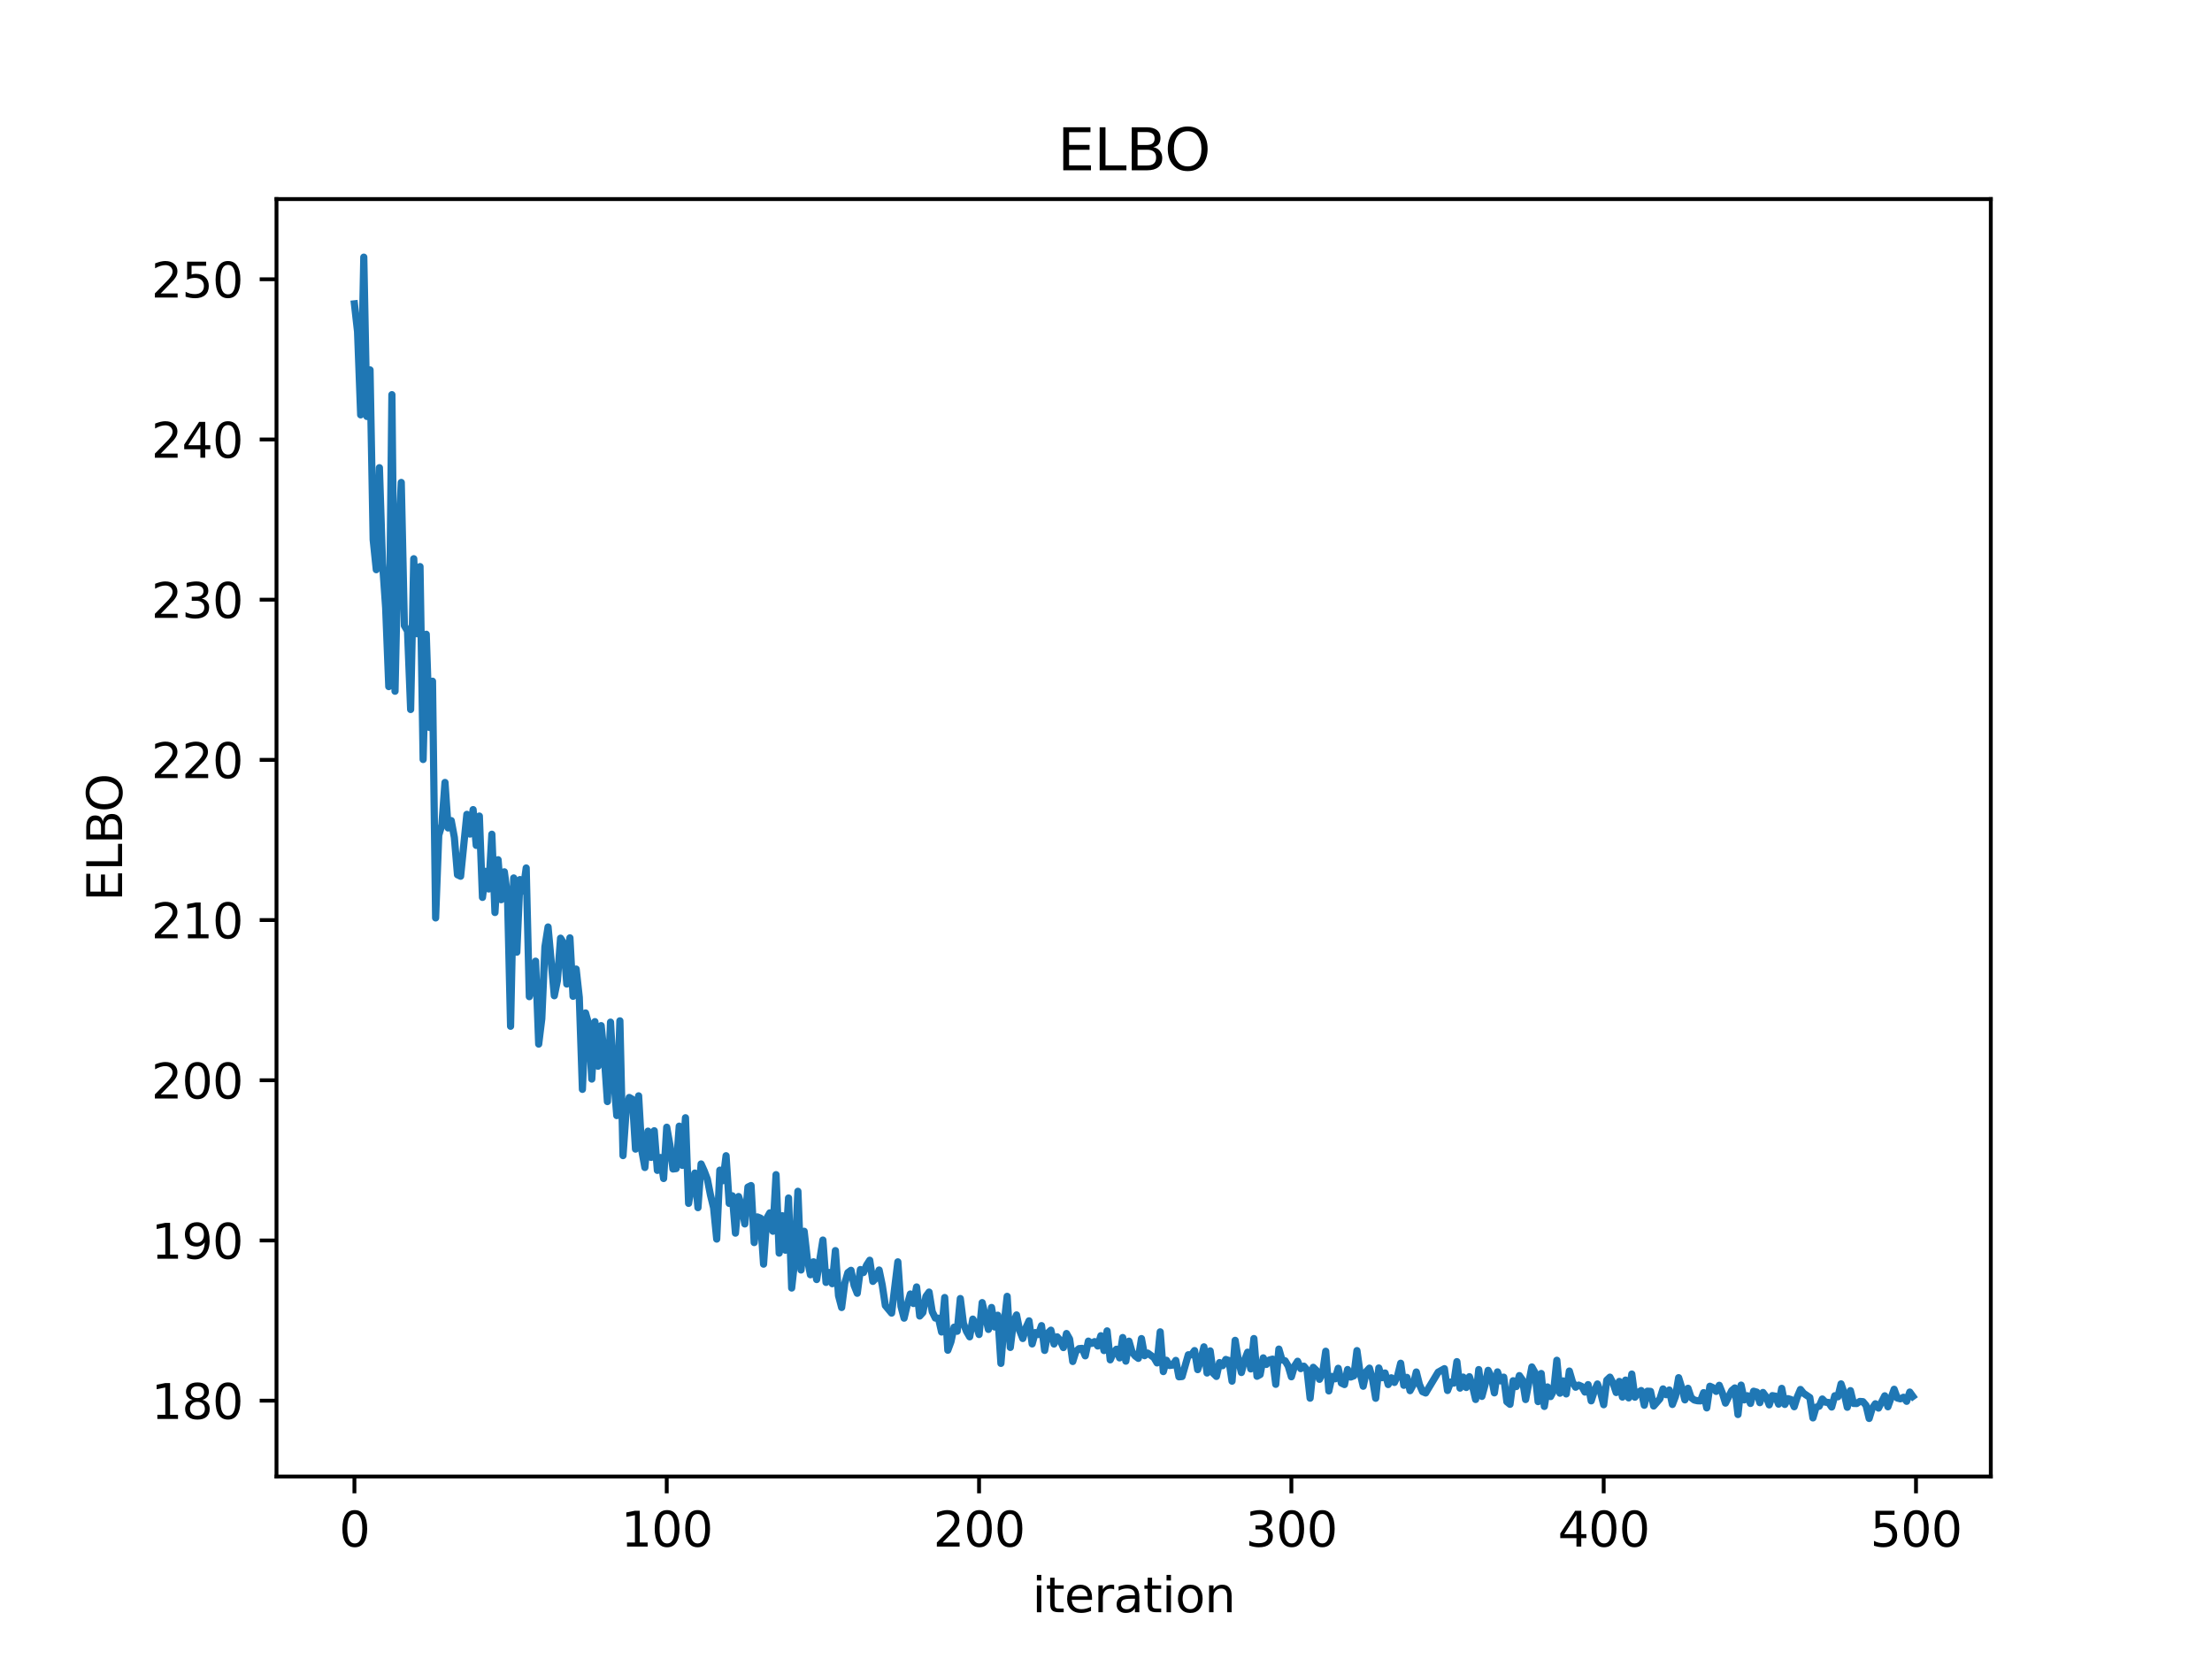 <?xml version="1.0" encoding="utf-8" standalone="no"?>
<!DOCTYPE svg PUBLIC "-//W3C//DTD SVG 1.1//EN"
  "http://www.w3.org/Graphics/SVG/1.1/DTD/svg11.dtd">
<svg xmlns:xlink="http://www.w3.org/1999/xlink" width="460.8pt" height="345.6pt" viewBox="0 0 460.8 345.6" xmlns="http://www.w3.org/2000/svg" version="1.1">
 <defs>
  <style type="text/css">*{stroke-linejoin: round; stroke-linecap: butt}</style>
 </defs>
 <g id="figure_1">
  <g id="patch_1">
   <path d="M 0 345.6 
L 460.8 345.6 
L 460.8 0 
L 0 0 
z
" style="fill: #ffffff"/>
  </g>
  <g id="axes_1">
   <g id="patch_2">
    <path d="M 57.6 307.584 
L 414.72 307.584 
L 414.72 41.472 
L 57.6 41.472 
z
" style="fill: #ffffff"/>
   </g>
   <g id="matplotlib.axis_1">
    <g id="xtick_1">
     <g id="line2d_1">
      <defs>
       <path id="m38f6e9f128" d="M 0 0 
L 0 3.5 
" style="stroke: #000000; stroke-width: 0.8"/>
      </defs>
      <g>
       <use xlink:href="#m38f6e9f128" x="73.833" y="307.584" style="stroke: #000000; stroke-width: 0.8"/>
      </g>
     </g>
     <g id="text_1">
      <!-- 0 -->
      <g transform="translate(70.651 322.182) scale(0.1 -0.1)">
       <defs>
        <path id="DejaVuSans-30" d="M 2034 4250 
Q 1547 4250 1301 3770 
Q 1056 3291 1056 2328 
Q 1056 1369 1301 889 
Q 1547 409 2034 409 
Q 2525 409 2770 889 
Q 3016 1369 3016 2328 
Q 3016 3291 2770 3770 
Q 2525 4250 2034 4250 
z
M 2034 4750 
Q 2819 4750 3233 4129 
Q 3647 3509 3647 2328 
Q 3647 1150 3233 529 
Q 2819 -91 2034 -91 
Q 1250 -91 836 529 
Q 422 1150 422 2328 
Q 422 3509 836 4129 
Q 1250 4750 2034 4750 
z
" transform="scale(0.016)"/>
       </defs>
       <use xlink:href="#DejaVuSans-30"/>
      </g>
     </g>
    </g>
    <g id="xtick_2">
     <g id="line2d_2">
      <g>
       <use xlink:href="#m38f6e9f128" x="138.894" y="307.584" style="stroke: #000000; stroke-width: 0.8"/>
      </g>
     </g>
     <g id="text_2">
      <!-- 100 -->
      <g transform="translate(129.35 322.182) scale(0.1 -0.1)">
       <defs>
        <path id="DejaVuSans-31" d="M 794 531 
L 1825 531 
L 1825 4091 
L 703 3866 
L 703 4441 
L 1819 4666 
L 2450 4666 
L 2450 531 
L 3481 531 
L 3481 0 
L 794 0 
L 794 531 
z
" transform="scale(0.016)"/>
       </defs>
       <use xlink:href="#DejaVuSans-31"/>
       <use xlink:href="#DejaVuSans-30" x="63.623"/>
       <use xlink:href="#DejaVuSans-30" x="127.246"/>
      </g>
     </g>
    </g>
    <g id="xtick_3">
     <g id="line2d_3">
      <g>
       <use xlink:href="#m38f6e9f128" x="203.955" y="307.584" style="stroke: #000000; stroke-width: 0.8"/>
      </g>
     </g>
     <g id="text_3">
      <!-- 200 -->
      <g transform="translate(194.411 322.182) scale(0.1 -0.1)">
       <defs>
        <path id="DejaVuSans-32" d="M 1228 531 
L 3431 531 
L 3431 0 
L 469 0 
L 469 531 
Q 828 903 1448 1529 
Q 2069 2156 2228 2338 
Q 2531 2678 2651 2914 
Q 2772 3150 2772 3378 
Q 2772 3750 2511 3984 
Q 2250 4219 1831 4219 
Q 1534 4219 1204 4116 
Q 875 4013 500 3803 
L 500 4441 
Q 881 4594 1212 4672 
Q 1544 4750 1819 4750 
Q 2544 4750 2975 4387 
Q 3406 4025 3406 3419 
Q 3406 3131 3298 2873 
Q 3191 2616 2906 2266 
Q 2828 2175 2409 1742 
Q 1991 1309 1228 531 
z
" transform="scale(0.016)"/>
       </defs>
       <use xlink:href="#DejaVuSans-32"/>
       <use xlink:href="#DejaVuSans-30" x="63.623"/>
       <use xlink:href="#DejaVuSans-30" x="127.246"/>
      </g>
     </g>
    </g>
    <g id="xtick_4">
     <g id="line2d_4">
      <g>
       <use xlink:href="#m38f6e9f128" x="269.016" y="307.584" style="stroke: #000000; stroke-width: 0.8"/>
      </g>
     </g>
     <g id="text_4">
      <!-- 300 -->
      <g transform="translate(259.472 322.182) scale(0.1 -0.1)">
       <defs>
        <path id="DejaVuSans-33" d="M 2597 2516 
Q 3050 2419 3304 2112 
Q 3559 1806 3559 1356 
Q 3559 666 3084 287 
Q 2609 -91 1734 -91 
Q 1441 -91 1130 -33 
Q 819 25 488 141 
L 488 750 
Q 750 597 1062 519 
Q 1375 441 1716 441 
Q 2309 441 2620 675 
Q 2931 909 2931 1356 
Q 2931 1769 2642 2001 
Q 2353 2234 1838 2234 
L 1294 2234 
L 1294 2753 
L 1863 2753 
Q 2328 2753 2575 2939 
Q 2822 3125 2822 3475 
Q 2822 3834 2567 4026 
Q 2313 4219 1838 4219 
Q 1578 4219 1281 4162 
Q 984 4106 628 3988 
L 628 4550 
Q 988 4650 1302 4700 
Q 1616 4750 1894 4750 
Q 2613 4750 3031 4423 
Q 3450 4097 3450 3541 
Q 3450 3153 3228 2886 
Q 3006 2619 2597 2516 
z
" transform="scale(0.016)"/>
       </defs>
       <use xlink:href="#DejaVuSans-33"/>
       <use xlink:href="#DejaVuSans-30" x="63.623"/>
       <use xlink:href="#DejaVuSans-30" x="127.246"/>
      </g>
     </g>
    </g>
    <g id="xtick_5">
     <g id="line2d_5">
      <g>
       <use xlink:href="#m38f6e9f128" x="334.077" y="307.584" style="stroke: #000000; stroke-width: 0.8"/>
      </g>
     </g>
     <g id="text_5">
      <!-- 400 -->
      <g transform="translate(324.533 322.182) scale(0.1 -0.1)">
       <defs>
        <path id="DejaVuSans-34" d="M 2419 4116 
L 825 1625 
L 2419 1625 
L 2419 4116 
z
M 2253 4666 
L 3047 4666 
L 3047 1625 
L 3713 1625 
L 3713 1100 
L 3047 1100 
L 3047 0 
L 2419 0 
L 2419 1100 
L 313 1100 
L 313 1709 
L 2253 4666 
z
" transform="scale(0.016)"/>
       </defs>
       <use xlink:href="#DejaVuSans-34"/>
       <use xlink:href="#DejaVuSans-30" x="63.623"/>
       <use xlink:href="#DejaVuSans-30" x="127.246"/>
      </g>
     </g>
    </g>
    <g id="xtick_6">
     <g id="line2d_6">
      <g>
       <use xlink:href="#m38f6e9f128" x="399.138" y="307.584" style="stroke: #000000; stroke-width: 0.8"/>
      </g>
     </g>
     <g id="text_6">
      <!-- 500 -->
      <g transform="translate(389.594 322.182) scale(0.1 -0.1)">
       <defs>
        <path id="DejaVuSans-35" d="M 691 4666 
L 3169 4666 
L 3169 4134 
L 1269 4134 
L 1269 2991 
Q 1406 3038 1543 3061 
Q 1681 3084 1819 3084 
Q 2600 3084 3056 2656 
Q 3513 2228 3513 1497 
Q 3513 744 3044 326 
Q 2575 -91 1722 -91 
Q 1428 -91 1123 -41 
Q 819 9 494 109 
L 494 744 
Q 775 591 1075 516 
Q 1375 441 1709 441 
Q 2250 441 2565 725 
Q 2881 1009 2881 1497 
Q 2881 1984 2565 2268 
Q 2250 2553 1709 2553 
Q 1456 2553 1204 2497 
Q 953 2441 691 2322 
L 691 4666 
z
" transform="scale(0.016)"/>
       </defs>
       <use xlink:href="#DejaVuSans-35"/>
       <use xlink:href="#DejaVuSans-30" x="63.623"/>
       <use xlink:href="#DejaVuSans-30" x="127.246"/>
      </g>
     </g>
    </g>
    <g id="text_7">
     <!-- iteration -->
     <g transform="translate(215.037 335.861) scale(0.1 -0.1)">
      <defs>
       <path id="DejaVuSans-69" d="M 603 3500 
L 1178 3500 
L 1178 0 
L 603 0 
L 603 3500 
z
M 603 4863 
L 1178 4863 
L 1178 4134 
L 603 4134 
L 603 4863 
z
" transform="scale(0.016)"/>
       <path id="DejaVuSans-74" d="M 1172 4494 
L 1172 3500 
L 2356 3500 
L 2356 3053 
L 1172 3053 
L 1172 1153 
Q 1172 725 1289 603 
Q 1406 481 1766 481 
L 2356 481 
L 2356 0 
L 1766 0 
Q 1100 0 847 248 
Q 594 497 594 1153 
L 594 3053 
L 172 3053 
L 172 3500 
L 594 3500 
L 594 4494 
L 1172 4494 
z
" transform="scale(0.016)"/>
       <path id="DejaVuSans-65" d="M 3597 1894 
L 3597 1613 
L 953 1613 
Q 991 1019 1311 708 
Q 1631 397 2203 397 
Q 2534 397 2845 478 
Q 3156 559 3463 722 
L 3463 178 
Q 3153 47 2828 -22 
Q 2503 -91 2169 -91 
Q 1331 -91 842 396 
Q 353 884 353 1716 
Q 353 2575 817 3079 
Q 1281 3584 2069 3584 
Q 2775 3584 3186 3129 
Q 3597 2675 3597 1894 
z
M 3022 2063 
Q 3016 2534 2758 2815 
Q 2500 3097 2075 3097 
Q 1594 3097 1305 2825 
Q 1016 2553 972 2059 
L 3022 2063 
z
" transform="scale(0.016)"/>
       <path id="DejaVuSans-72" d="M 2631 2963 
Q 2534 3019 2420 3045 
Q 2306 3072 2169 3072 
Q 1681 3072 1420 2755 
Q 1159 2438 1159 1844 
L 1159 0 
L 581 0 
L 581 3500 
L 1159 3500 
L 1159 2956 
Q 1341 3275 1631 3429 
Q 1922 3584 2338 3584 
Q 2397 3584 2469 3576 
Q 2541 3569 2628 3553 
L 2631 2963 
z
" transform="scale(0.016)"/>
       <path id="DejaVuSans-61" d="M 2194 1759 
Q 1497 1759 1228 1600 
Q 959 1441 959 1056 
Q 959 750 1161 570 
Q 1363 391 1709 391 
Q 2188 391 2477 730 
Q 2766 1069 2766 1631 
L 2766 1759 
L 2194 1759 
z
M 3341 1997 
L 3341 0 
L 2766 0 
L 2766 531 
Q 2569 213 2275 61 
Q 1981 -91 1556 -91 
Q 1019 -91 701 211 
Q 384 513 384 1019 
Q 384 1609 779 1909 
Q 1175 2209 1959 2209 
L 2766 2209 
L 2766 2266 
Q 2766 2663 2505 2880 
Q 2244 3097 1772 3097 
Q 1472 3097 1187 3025 
Q 903 2953 641 2809 
L 641 3341 
Q 956 3463 1253 3523 
Q 1550 3584 1831 3584 
Q 2591 3584 2966 3190 
Q 3341 2797 3341 1997 
z
" transform="scale(0.016)"/>
       <path id="DejaVuSans-6f" d="M 1959 3097 
Q 1497 3097 1228 2736 
Q 959 2375 959 1747 
Q 959 1119 1226 758 
Q 1494 397 1959 397 
Q 2419 397 2687 759 
Q 2956 1122 2956 1747 
Q 2956 2369 2687 2733 
Q 2419 3097 1959 3097 
z
M 1959 3584 
Q 2709 3584 3137 3096 
Q 3566 2609 3566 1747 
Q 3566 888 3137 398 
Q 2709 -91 1959 -91 
Q 1206 -91 779 398 
Q 353 888 353 1747 
Q 353 2609 779 3096 
Q 1206 3584 1959 3584 
z
" transform="scale(0.016)"/>
       <path id="DejaVuSans-6e" d="M 3513 2113 
L 3513 0 
L 2938 0 
L 2938 2094 
Q 2938 2591 2744 2837 
Q 2550 3084 2163 3084 
Q 1697 3084 1428 2787 
Q 1159 2491 1159 1978 
L 1159 0 
L 581 0 
L 581 3500 
L 1159 3500 
L 1159 2956 
Q 1366 3272 1645 3428 
Q 1925 3584 2291 3584 
Q 2894 3584 3203 3211 
Q 3513 2838 3513 2113 
z
" transform="scale(0.016)"/>
      </defs>
      <use xlink:href="#DejaVuSans-69"/>
      <use xlink:href="#DejaVuSans-74" x="27.783"/>
      <use xlink:href="#DejaVuSans-65" x="66.992"/>
      <use xlink:href="#DejaVuSans-72" x="128.516"/>
      <use xlink:href="#DejaVuSans-61" x="169.629"/>
      <use xlink:href="#DejaVuSans-74" x="230.908"/>
      <use xlink:href="#DejaVuSans-69" x="270.117"/>
      <use xlink:href="#DejaVuSans-6f" x="297.9"/>
      <use xlink:href="#DejaVuSans-6e" x="359.082"/>
     </g>
    </g>
   </g>
   <g id="matplotlib.axis_2">
    <g id="ytick_1">
     <g id="line2d_7">
      <defs>
       <path id="m58ed19e51b" d="M 0 0 
L -3.5 0 
" style="stroke: #000000; stroke-width: 0.8"/>
      </defs>
      <g>
       <use xlink:href="#m58ed19e51b" x="57.6" y="291.784" style="stroke: #000000; stroke-width: 0.8"/>
      </g>
     </g>
     <g id="text_8">
      <!-- 180 -->
      <g transform="translate(31.512 295.583) scale(0.1 -0.1)">
       <defs>
        <path id="DejaVuSans-38" d="M 2034 2216 
Q 1584 2216 1326 1975 
Q 1069 1734 1069 1313 
Q 1069 891 1326 650 
Q 1584 409 2034 409 
Q 2484 409 2743 651 
Q 3003 894 3003 1313 
Q 3003 1734 2745 1975 
Q 2488 2216 2034 2216 
z
M 1403 2484 
Q 997 2584 770 2862 
Q 544 3141 544 3541 
Q 544 4100 942 4425 
Q 1341 4750 2034 4750 
Q 2731 4750 3128 4425 
Q 3525 4100 3525 3541 
Q 3525 3141 3298 2862 
Q 3072 2584 2669 2484 
Q 3125 2378 3379 2068 
Q 3634 1759 3634 1313 
Q 3634 634 3220 271 
Q 2806 -91 2034 -91 
Q 1263 -91 848 271 
Q 434 634 434 1313 
Q 434 1759 690 2068 
Q 947 2378 1403 2484 
z
M 1172 3481 
Q 1172 3119 1398 2916 
Q 1625 2713 2034 2713 
Q 2441 2713 2670 2916 
Q 2900 3119 2900 3481 
Q 2900 3844 2670 4047 
Q 2441 4250 2034 4250 
Q 1625 4250 1398 4047 
Q 1172 3844 1172 3481 
z
" transform="scale(0.016)"/>
       </defs>
       <use xlink:href="#DejaVuSans-31"/>
       <use xlink:href="#DejaVuSans-38" x="63.623"/>
       <use xlink:href="#DejaVuSans-30" x="127.246"/>
      </g>
     </g>
    </g>
    <g id="ytick_2">
     <g id="line2d_8">
      <g>
       <use xlink:href="#m58ed19e51b" x="57.6" y="258.411" style="stroke: #000000; stroke-width: 0.8"/>
      </g>
     </g>
     <g id="text_9">
      <!-- 190 -->
      <g transform="translate(31.512 262.211) scale(0.1 -0.1)">
       <defs>
        <path id="DejaVuSans-39" d="M 703 97 
L 703 672 
Q 941 559 1184 500 
Q 1428 441 1663 441 
Q 2288 441 2617 861 
Q 2947 1281 2994 2138 
Q 2813 1869 2534 1725 
Q 2256 1581 1919 1581 
Q 1219 1581 811 2004 
Q 403 2428 403 3163 
Q 403 3881 828 4315 
Q 1253 4750 1959 4750 
Q 2769 4750 3195 4129 
Q 3622 3509 3622 2328 
Q 3622 1225 3098 567 
Q 2575 -91 1691 -91 
Q 1453 -91 1209 -44 
Q 966 3 703 97 
z
M 1959 2075 
Q 2384 2075 2632 2365 
Q 2881 2656 2881 3163 
Q 2881 3666 2632 3958 
Q 2384 4250 1959 4250 
Q 1534 4250 1286 3958 
Q 1038 3666 1038 3163 
Q 1038 2656 1286 2365 
Q 1534 2075 1959 2075 
z
" transform="scale(0.016)"/>
       </defs>
       <use xlink:href="#DejaVuSans-31"/>
       <use xlink:href="#DejaVuSans-39" x="63.623"/>
       <use xlink:href="#DejaVuSans-30" x="127.246"/>
      </g>
     </g>
    </g>
    <g id="ytick_3">
     <g id="line2d_9">
      <g>
       <use xlink:href="#m58ed19e51b" x="57.6" y="225.039" style="stroke: #000000; stroke-width: 0.8"/>
      </g>
     </g>
     <g id="text_10">
      <!-- 200 -->
      <g transform="translate(31.512 228.838) scale(0.1 -0.1)">
       <use xlink:href="#DejaVuSans-32"/>
       <use xlink:href="#DejaVuSans-30" x="63.623"/>
       <use xlink:href="#DejaVuSans-30" x="127.246"/>
      </g>
     </g>
    </g>
    <g id="ytick_4">
     <g id="line2d_10">
      <g>
       <use xlink:href="#m58ed19e51b" x="57.6" y="191.667" style="stroke: #000000; stroke-width: 0.8"/>
      </g>
     </g>
     <g id="text_11">
      <!-- 210 -->
      <g transform="translate(31.512 195.466) scale(0.1 -0.1)">
       <use xlink:href="#DejaVuSans-32"/>
       <use xlink:href="#DejaVuSans-31" x="63.623"/>
       <use xlink:href="#DejaVuSans-30" x="127.246"/>
      </g>
     </g>
    </g>
    <g id="ytick_5">
     <g id="line2d_11">
      <g>
       <use xlink:href="#m58ed19e51b" x="57.6" y="158.295" style="stroke: #000000; stroke-width: 0.8"/>
      </g>
     </g>
     <g id="text_12">
      <!-- 220 -->
      <g transform="translate(31.512 162.094) scale(0.1 -0.1)">
       <use xlink:href="#DejaVuSans-32"/>
       <use xlink:href="#DejaVuSans-32" x="63.623"/>
       <use xlink:href="#DejaVuSans-30" x="127.246"/>
      </g>
     </g>
    </g>
    <g id="ytick_6">
     <g id="line2d_12">
      <g>
       <use xlink:href="#m58ed19e51b" x="57.6" y="124.923" style="stroke: #000000; stroke-width: 0.8"/>
      </g>
     </g>
     <g id="text_13">
      <!-- 230 -->
      <g transform="translate(31.512 128.722) scale(0.1 -0.1)">
       <use xlink:href="#DejaVuSans-32"/>
       <use xlink:href="#DejaVuSans-33" x="63.623"/>
       <use xlink:href="#DejaVuSans-30" x="127.246"/>
      </g>
     </g>
    </g>
    <g id="ytick_7">
     <g id="line2d_13">
      <g>
       <use xlink:href="#m58ed19e51b" x="57.6" y="91.551" style="stroke: #000000; stroke-width: 0.8"/>
      </g>
     </g>
     <g id="text_14">
      <!-- 240 -->
      <g transform="translate(31.512 95.35) scale(0.1 -0.1)">
       <use xlink:href="#DejaVuSans-32"/>
       <use xlink:href="#DejaVuSans-34" x="63.623"/>
       <use xlink:href="#DejaVuSans-30" x="127.246"/>
      </g>
     </g>
    </g>
    <g id="ytick_8">
     <g id="line2d_14">
      <g>
       <use xlink:href="#m58ed19e51b" x="57.6" y="58.179" style="stroke: #000000; stroke-width: 0.8"/>
      </g>
     </g>
     <g id="text_15">
      <!-- 250 -->
      <g transform="translate(31.512 61.978) scale(0.1 -0.1)">
       <use xlink:href="#DejaVuSans-32"/>
       <use xlink:href="#DejaVuSans-35" x="63.623"/>
       <use xlink:href="#DejaVuSans-30" x="127.246"/>
      </g>
     </g>
    </g>
    <g id="text_16">
     <!-- ELBO -->
     <g transform="translate(25.433 187.752) rotate(-90) scale(0.1 -0.1)">
      <defs>
       <path id="DejaVuSans-45" d="M 628 4666 
L 3578 4666 
L 3578 4134 
L 1259 4134 
L 1259 2753 
L 3481 2753 
L 3481 2222 
L 1259 2222 
L 1259 531 
L 3634 531 
L 3634 0 
L 628 0 
L 628 4666 
z
" transform="scale(0.016)"/>
       <path id="DejaVuSans-4c" d="M 628 4666 
L 1259 4666 
L 1259 531 
L 3531 531 
L 3531 0 
L 628 0 
L 628 4666 
z
" transform="scale(0.016)"/>
       <path id="DejaVuSans-42" d="M 1259 2228 
L 1259 519 
L 2272 519 
Q 2781 519 3026 730 
Q 3272 941 3272 1375 
Q 3272 1813 3026 2020 
Q 2781 2228 2272 2228 
L 1259 2228 
z
M 1259 4147 
L 1259 2741 
L 2194 2741 
Q 2656 2741 2882 2914 
Q 3109 3088 3109 3444 
Q 3109 3797 2882 3972 
Q 2656 4147 2194 4147 
L 1259 4147 
z
M 628 4666 
L 2241 4666 
Q 2963 4666 3353 4366 
Q 3744 4066 3744 3513 
Q 3744 3084 3544 2831 
Q 3344 2578 2956 2516 
Q 3422 2416 3680 2098 
Q 3938 1781 3938 1306 
Q 3938 681 3513 340 
Q 3088 0 2303 0 
L 628 0 
L 628 4666 
z
" transform="scale(0.016)"/>
       <path id="DejaVuSans-4f" d="M 2522 4238 
Q 1834 4238 1429 3725 
Q 1025 3213 1025 2328 
Q 1025 1447 1429 934 
Q 1834 422 2522 422 
Q 3209 422 3611 934 
Q 4013 1447 4013 2328 
Q 4013 3213 3611 3725 
Q 3209 4238 2522 4238 
z
M 2522 4750 
Q 3503 4750 4090 4092 
Q 4678 3434 4678 2328 
Q 4678 1225 4090 567 
Q 3503 -91 2522 -91 
Q 1538 -91 948 565 
Q 359 1222 359 2328 
Q 359 3434 948 4092 
Q 1538 4750 2522 4750 
z
" transform="scale(0.016)"/>
      </defs>
      <use xlink:href="#DejaVuSans-45"/>
      <use xlink:href="#DejaVuSans-4c" x="63.184"/>
      <use xlink:href="#DejaVuSans-42" x="118.896"/>
      <use xlink:href="#DejaVuSans-4f" x="185.75"/>
     </g>
    </g>
   </g>
   <g id="line2d_15">
    <path d="M 73.833 63.296 
L 74.483 69.085 
L 75.134 86.423 
L 75.785 53.568 
L 76.435 86.76 
L 77.086 77.056 
L 77.736 112.412 
L 78.387 118.677 
L 79.038 97.429 
L 79.688 117.311 
L 80.339 126.615 
L 80.989 143.031 
L 81.64 82.217 
L 82.291 143.998 
L 82.941 114.331 
L 83.592 100.501 
L 84.242 130.337 
L 84.893 131.448 
L 85.544 147.803 
L 86.194 116.394 
L 86.845 132.016 
L 87.496 118.029 
L 88.146 158.218 
L 88.797 132.126 
L 89.447 151.534 
L 90.098 141.907 
L 90.749 191.221 
L 91.399 174.007 
L 92.05 171.834 
L 92.7 162.999 
L 93.351 172.481 
L 94.002 170.945 
L 94.652 174.45 
L 95.303 182.23 
L 95.953 182.537 
L 97.255 169.646 
L 97.905 173.75 
L 98.556 168.656 
L 99.207 176.11 
L 99.857 170.001 
L 100.508 186.946 
L 101.158 181.521 
L 101.809 185.19 
L 102.46 173.786 
L 103.11 190.092 
L 103.761 179.098 
L 104.411 187.426 
L 105.062 181.615 
L 105.713 186.442 
L 106.363 213.791 
L 107.014 182.895 
L 107.664 198.362 
L 108.315 183.234 
L 108.966 185.638 
L 109.616 180.815 
L 110.267 207.625 
L 110.918 205.385 
L 111.568 200.228 
L 112.219 217.504 
L 112.869 212.209 
L 113.52 197.237 
L 114.171 193.105 
L 115.472 207.432 
L 116.122 204.264 
L 116.773 195.44 
L 117.424 196.467 
L 118.074 204.998 
L 118.725 195.373 
L 119.375 207.55 
L 120.026 201.874 
L 120.677 207.777 
L 121.327 226.933 
L 121.978 211.017 
L 122.629 213.309 
L 123.279 224.788 
L 123.93 212.827 
L 124.58 222.115 
L 125.231 213.654 
L 125.882 220.025 
L 126.532 229.477 
L 127.183 212.935 
L 127.833 224.399 
L 128.484 232.394 
L 129.135 212.659 
L 129.785 240.734 
L 130.436 231.374 
L 131.086 228.622 
L 131.737 228.999 
L 132.388 239.382 
L 133.038 228.285 
L 133.689 239.642 
L 134.339 243.211 
L 134.99 235.641 
L 135.641 241.107 
L 136.291 235.558 
L 136.942 243.814 
L 137.593 241.137 
L 138.243 245.505 
L 138.894 234.821 
L 139.544 238.467 
L 140.195 243.521 
L 140.846 243.441 
L 141.496 234.597 
L 142.147 242.771 
L 142.797 232.847 
L 143.448 250.682 
L 144.099 246.789 
L 144.749 244.369 
L 145.4 251.581 
L 146.05 242.475 
L 146.701 243.913 
L 147.352 245.632 
L 148.002 248.935 
L 148.653 251.598 
L 149.304 258.125 
L 149.954 243.766 
L 150.605 245.957 
L 151.255 240.758 
L 151.906 250.69 
L 152.557 249.102 
L 153.207 256.886 
L 153.858 249.261 
L 154.508 251.274 
L 155.159 254.972 
L 155.81 247.288 
L 156.46 246.973 
L 157.111 258.849 
L 157.761 253.503 
L 158.412 253.758 
L 159.063 263.346 
L 159.713 253.833 
L 160.364 252.664 
L 161.015 256.488 
L 161.665 244.702 
L 162.316 261.048 
L 162.966 253.255 
L 163.617 260.441 
L 164.268 249.566 
L 164.918 268.32 
L 165.569 262.44 
L 166.219 248.169 
L 166.87 264.564 
L 167.521 256.496 
L 168.171 262.155 
L 168.822 265.554 
L 169.472 262.858 
L 170.123 266.552 
L 171.424 258.324 
L 172.075 267.148 
L 172.725 265.083 
L 173.376 267.42 
L 174.027 260.522 
L 174.677 269.904 
L 175.328 272.378 
L 175.979 267.328 
L 176.629 265.11 
L 177.28 264.628 
L 177.93 267.775 
L 178.581 269.414 
L 179.232 264.468 
L 179.882 265.09 
L 180.533 263.541 
L 181.183 262.533 
L 181.834 266.936 
L 182.485 266.254 
L 183.135 264.568 
L 183.786 267.692 
L 184.436 271.975 
L 185.738 273.544 
L 187.039 262.864 
L 187.69 272.137 
L 188.34 274.597 
L 188.991 271.816 
L 189.641 269.563 
L 190.292 271.545 
L 190.943 268.094 
L 191.593 274.152 
L 192.244 273.43 
L 192.894 270.053 
L 193.545 269.163 
L 194.196 273.242 
L 194.846 274.579 
L 195.497 274.604 
L 196.147 277.482 
L 196.798 270.296 
L 197.449 281.279 
L 198.099 279.515 
L 198.75 276.478 
L 199.401 277.327 
L 200.051 270.509 
L 200.702 275.706 
L 201.352 277.375 
L 202.003 278.486 
L 202.654 274.793 
L 203.304 275.913 
L 203.955 278.003 
L 204.605 271.357 
L 205.907 276.943 
L 206.557 272.368 
L 207.208 276.435 
L 207.858 273.987 
L 208.509 284.019 
L 209.16 275.945 
L 209.81 270.05 
L 210.461 280.697 
L 211.112 275.504 
L 211.762 273.925 
L 212.413 277.196 
L 213.063 278.835 
L 213.714 276.614 
L 214.365 275.156 
L 215.015 279.965 
L 215.666 277.603 
L 216.316 278.006 
L 216.967 276.152 
L 217.618 281.318 
L 218.268 277.722 
L 218.919 277.101 
L 219.569 279.985 
L 220.22 278.482 
L 220.871 279.27 
L 221.521 280.726 
L 222.172 277.797 
L 222.822 278.953 
L 223.473 283.625 
L 224.124 281.554 
L 224.774 280.948 
L 225.425 280.891 
L 226.076 282.447 
L 226.726 279.381 
L 227.377 279.867 
L 228.027 279.481 
L 228.678 280.396 
L 229.329 278.254 
L 229.979 281.344 
L 230.63 277.246 
L 231.28 283.281 
L 231.931 281.831 
L 232.582 281.067 
L 233.232 282.878 
L 233.883 278.632 
L 234.533 283.555 
L 235.184 279.39 
L 235.835 281.654 
L 236.485 282.476 
L 237.136 282.971 
L 237.787 278.854 
L 238.437 282.413 
L 239.088 281.876 
L 240.389 282.814 
L 241.04 283.921 
L 241.69 277.448 
L 242.341 285.727 
L 242.991 283.372 
L 243.642 284.456 
L 244.293 284.368 
L 244.943 283.396 
L 245.594 286.814 
L 246.244 286.756 
L 247.546 282.222 
L 248.196 282.239 
L 248.847 281.35 
L 249.498 285.322 
L 250.148 283.324 
L 250.799 280.574 
L 251.449 286.023 
L 252.1 281.415 
L 252.751 286.089 
L 253.401 286.735 
L 254.052 283.85 
L 254.702 284.493 
L 255.353 283.199 
L 256.004 283.428 
L 256.654 287.723 
L 257.305 279.218 
L 257.955 283.239 
L 258.606 285.921 
L 259.257 283.371 
L 259.907 281.688 
L 260.558 285.173 
L 261.208 278.842 
L 261.859 286.703 
L 262.51 286.347 
L 263.16 282.869 
L 263.811 284.234 
L 264.462 283.3 
L 265.112 283.135 
L 265.763 288.379 
L 266.413 281.041 
L 267.064 283.295 
L 267.715 283.485 
L 268.365 284.587 
L 269.016 286.811 
L 269.666 284.595 
L 270.317 283.574 
L 270.968 285.111 
L 271.618 284.601 
L 272.269 285.364 
L 272.919 291.268 
L 273.57 284.836 
L 274.221 285.48 
L 274.871 287.34 
L 275.522 285.965 
L 276.173 281.487 
L 276.823 289.758 
L 277.474 286.738 
L 278.124 287.238 
L 278.775 285.038 
L 279.426 288.114 
L 280.076 288.429 
L 280.727 285.296 
L 281.377 286.862 
L 282.028 286.613 
L 282.679 281.353 
L 283.329 285.989 
L 283.98 288.78 
L 284.63 285.716 
L 285.281 285.009 
L 285.932 287.376 
L 286.582 291.286 
L 287.233 284.975 
L 287.884 287.003 
L 288.534 286.019 
L 289.185 288.428 
L 289.835 287.022 
L 290.486 287.988 
L 291.137 286.613 
L 291.787 283.986 
L 292.438 288.585 
L 293.088 286.937 
L 293.739 289.703 
L 294.39 288.492 
L 295.04 285.81 
L 295.691 288.392 
L 296.341 289.905 
L 296.992 290.183 
L 299.595 285.85 
L 300.896 285.12 
L 301.546 289.663 
L 302.197 287.913 
L 302.848 288.13 
L 303.498 283.652 
L 304.149 289.175 
L 304.799 286.875 
L 305.45 289.042 
L 306.101 286.79 
L 306.751 288.785 
L 307.402 291.535 
L 308.052 285.308 
L 308.703 290.896 
L 309.354 288.502 
L 310.004 285.469 
L 310.655 286.78 
L 311.305 290.158 
L 311.956 285.786 
L 312.607 287.659 
L 313.257 286.889 
L 313.908 292.014 
L 314.559 292.548 
L 315.209 287.633 
L 315.86 288.852 
L 316.51 286.561 
L 317.161 287.489 
L 317.812 291.547 
L 319.113 284.761 
L 319.763 285.928 
L 320.414 291.983 
L 321.065 286.124 
L 321.715 292.984 
L 322.366 288.928 
L 323.016 290.93 
L 323.667 289.688 
L 324.318 283.368 
L 324.968 290.23 
L 325.619 287.671 
L 326.27 290.381 
L 326.92 285.615 
L 327.571 287.846 
L 328.221 288.982 
L 328.872 288.542 
L 329.523 288.829 
L 330.173 289.996 
L 330.824 288.442 
L 331.474 291.823 
L 332.125 289.782 
L 332.776 288.307 
L 333.426 290.052 
L 334.077 292.63 
L 334.727 287.503 
L 335.378 286.886 
L 336.029 288.142 
L 336.679 290.087 
L 337.33 287.776 
L 337.981 291.036 
L 338.631 287.501 
L 339.282 291.208 
L 339.932 286.241 
L 340.583 291.063 
L 341.234 290.103 
L 341.884 289.672 
L 342.535 292.739 
L 343.185 289.814 
L 343.836 289.849 
L 344.487 292.898 
L 345.788 291.401 
L 346.438 289.337 
L 347.089 290.535 
L 347.74 289.569 
L 348.39 292.575 
L 349.041 290.862 
L 349.691 286.997 
L 350.342 289.098 
L 350.993 291.618 
L 351.643 289.207 
L 352.294 291.151 
L 352.945 291.648 
L 353.595 291.801 
L 354.246 291.829 
L 354.896 290.11 
L 355.547 293.289 
L 356.198 288.781 
L 356.848 289.078 
L 357.499 289.852 
L 358.149 288.584 
L 358.8 290.201 
L 359.451 292.294 
L 360.752 289.685 
L 361.402 289.134 
L 362.053 294.675 
L 362.704 288.546 
L 363.354 291.622 
L 364.005 290.753 
L 364.656 292.364 
L 365.306 289.817 
L 365.957 290.002 
L 366.607 292.202 
L 367.258 290.074 
L 367.909 290.973 
L 368.559 292.662 
L 369.21 290.735 
L 369.86 290.849 
L 370.511 292.51 
L 371.162 289.221 
L 371.812 292.57 
L 372.463 291.368 
L 373.113 291.557 
L 373.764 293.048 
L 374.415 290.984 
L 375.065 289.449 
L 375.716 290.244 
L 377.017 291.126 
L 377.668 295.376 
L 378.318 293.151 
L 378.969 292.942 
L 379.62 291.439 
L 380.27 292.1 
L 380.921 292.161 
L 381.571 293.112 
L 382.222 290.758 
L 382.873 290.972 
L 383.523 288.287 
L 384.174 290.216 
L 384.824 293.162 
L 385.475 289.694 
L 386.126 292.359 
L 386.776 292.381 
L 387.427 291.944 
L 388.078 291.99 
L 388.728 292.759 
L 389.379 295.488 
L 390.029 293.347 
L 390.68 292.43 
L 391.331 293.332 
L 392.632 290.772 
L 393.282 293.055 
L 394.584 289.41 
L 395.234 291.23 
L 395.885 291.403 
L 396.535 291.075 
L 397.186 291.92 
L 397.837 289.994 
L 398.487 290.893 
L 398.487 290.893 
" clip-path="url(#p31f4567278)" style="fill: none; stroke: #1f77b4; stroke-width: 1.5; stroke-linecap: square"/>
   </g>
   <g id="patch_3">
    <path d="M 57.6 307.584 
L 57.6 41.472 
" style="fill: none; stroke: #000000; stroke-width: 0.8; stroke-linejoin: miter; stroke-linecap: square"/>
   </g>
   <g id="patch_4">
    <path d="M 414.72 307.584 
L 414.72 41.472 
" style="fill: none; stroke: #000000; stroke-width: 0.8; stroke-linejoin: miter; stroke-linecap: square"/>
   </g>
   <g id="patch_5">
    <path d="M 57.6 307.584 
L 414.72 307.584 
" style="fill: none; stroke: #000000; stroke-width: 0.8; stroke-linejoin: miter; stroke-linecap: square"/>
   </g>
   <g id="patch_6">
    <path d="M 57.6 41.472 
L 414.72 41.472 
" style="fill: none; stroke: #000000; stroke-width: 0.8; stroke-linejoin: miter; stroke-linecap: square"/>
   </g>
   <g id="text_17">
    <!-- ELBO -->
    <g transform="translate(220.291 35.472) scale(0.12 -0.12)">
     <use xlink:href="#DejaVuSans-45"/>
     <use xlink:href="#DejaVuSans-4c" x="63.184"/>
     <use xlink:href="#DejaVuSans-42" x="118.896"/>
     <use xlink:href="#DejaVuSans-4f" x="185.75"/>
    </g>
   </g>
  </g>
 </g>
 <defs>
  <clipPath id="p31f4567278">
   <rect x="57.6" y="41.472" width="357.12" height="266.112"/>
  </clipPath>
 </defs>
</svg>
